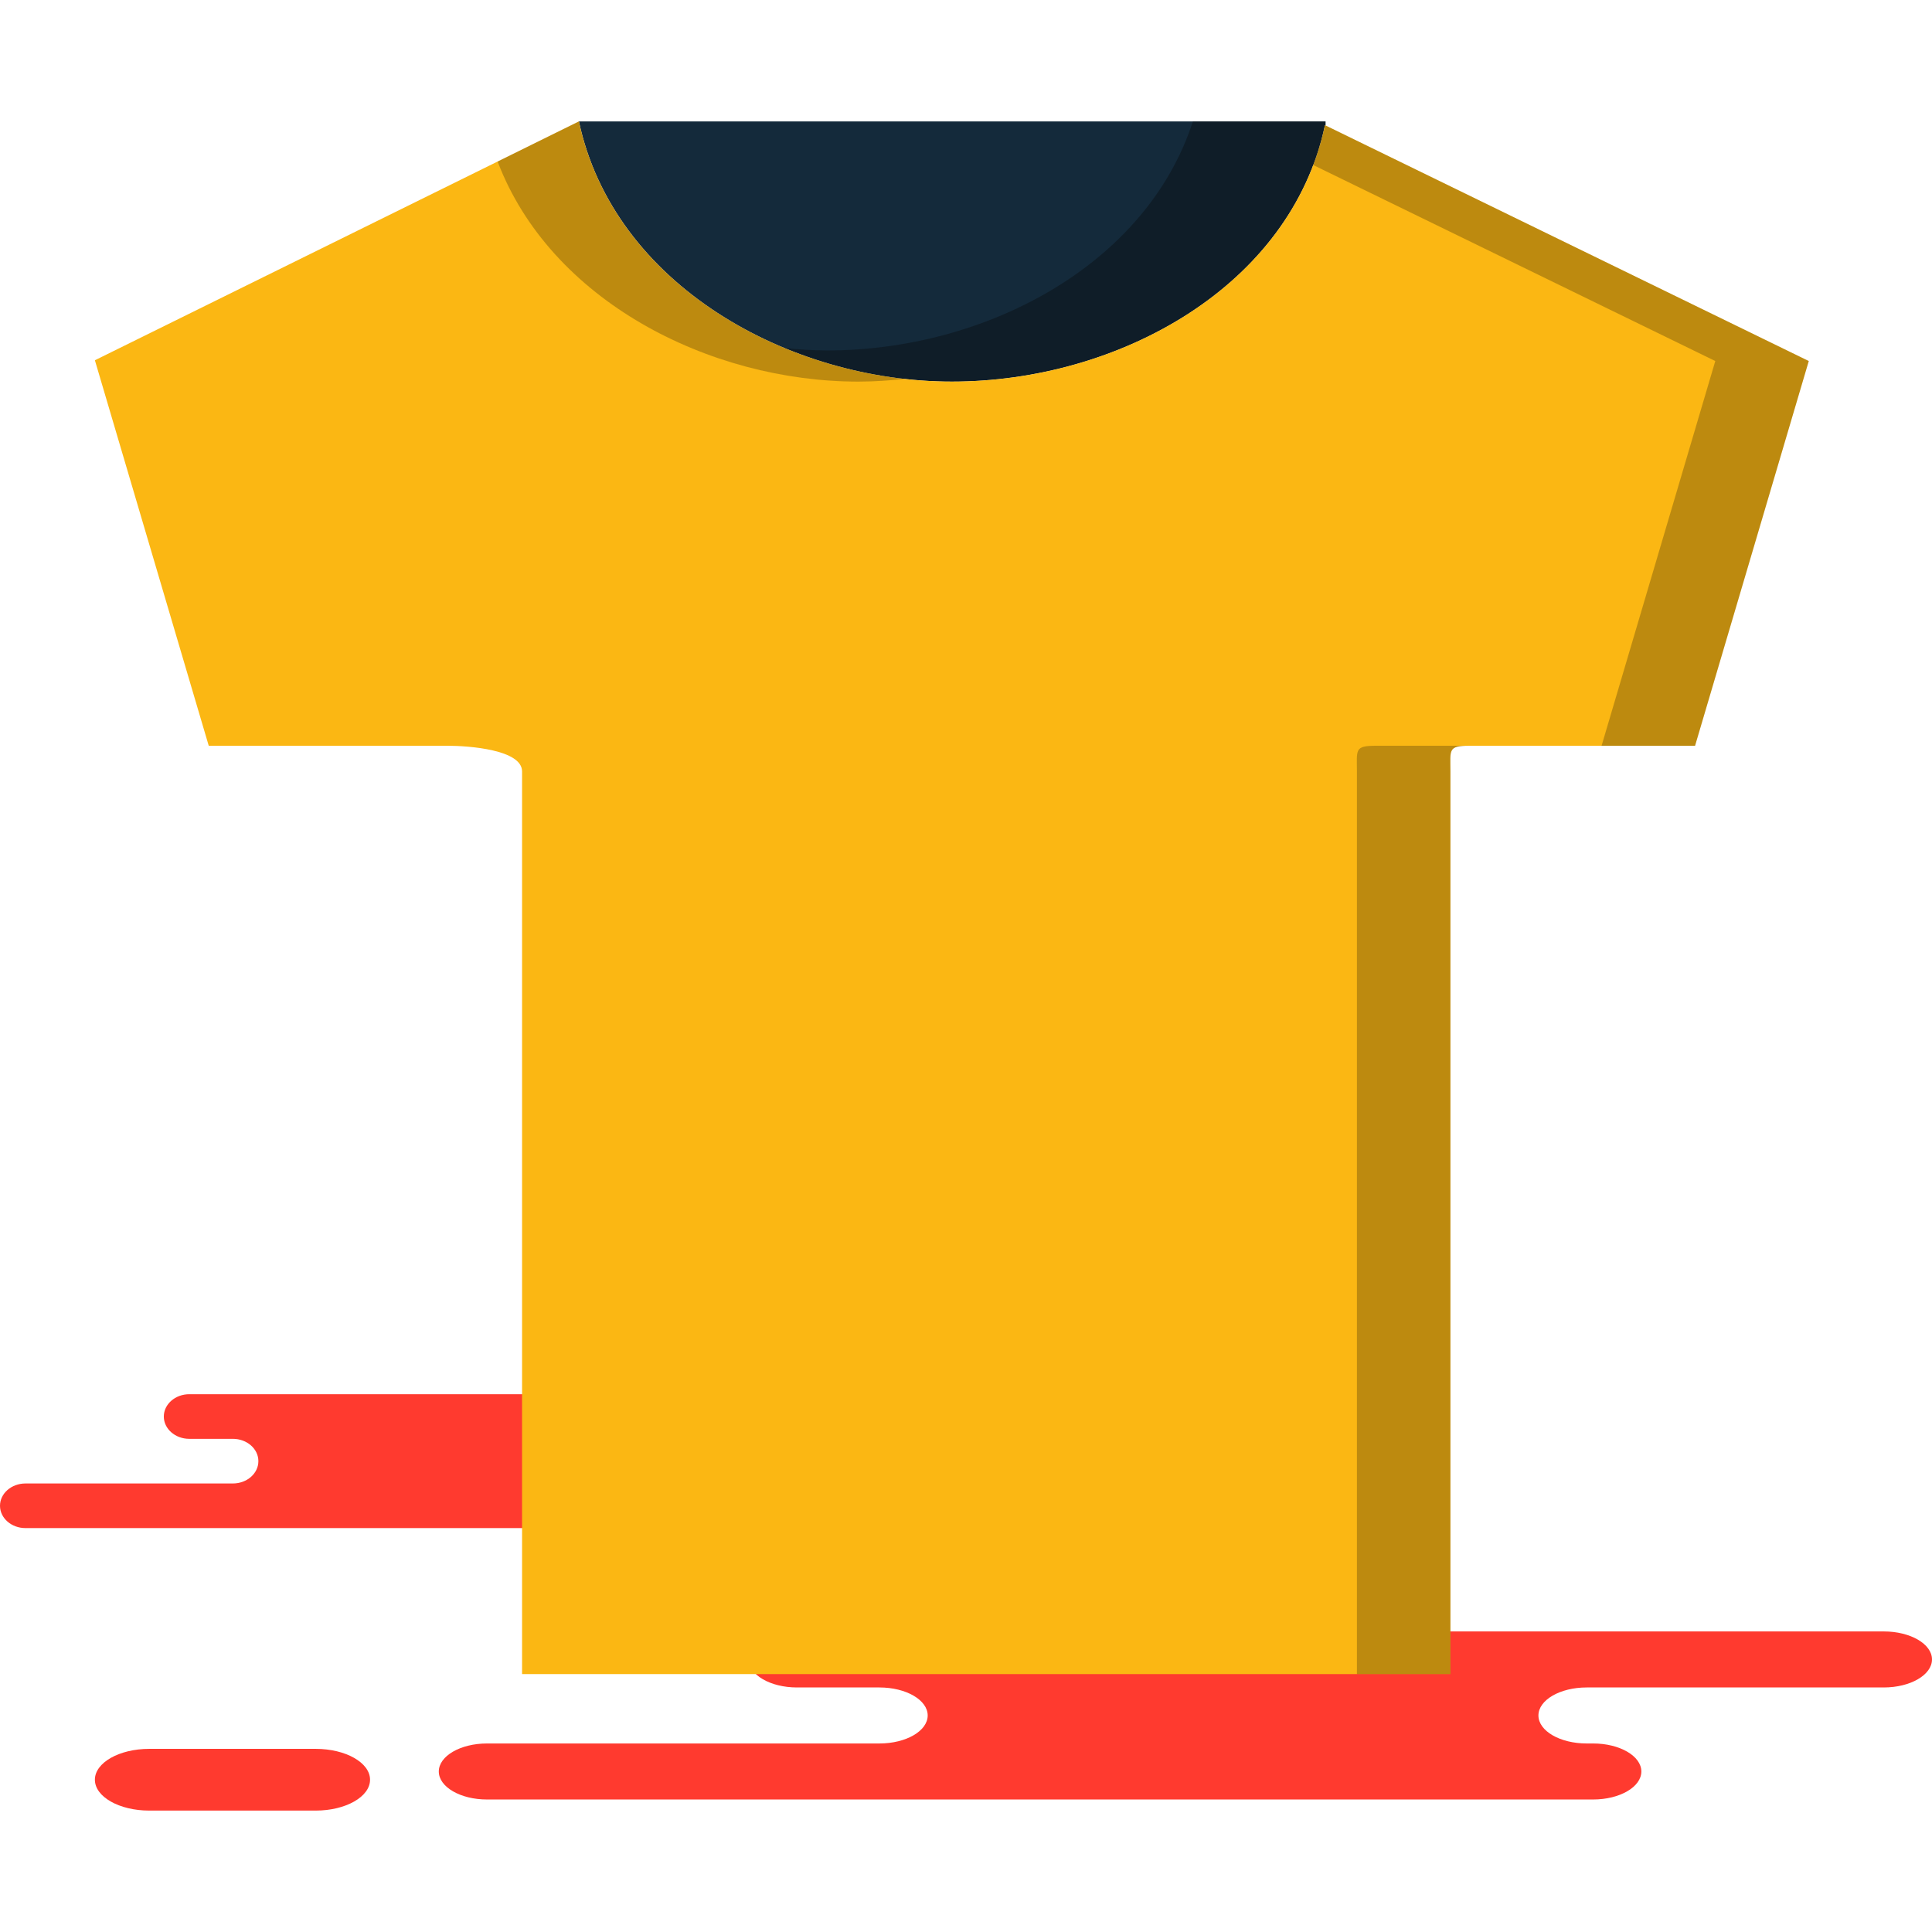 <?xml version="1.0" encoding="iso-8859-1"?>
<!-- Generator: Adobe Illustrator 19.1.0, SVG Export Plug-In . SVG Version: 6.00 Build 0)  -->
<svg version="1.1" id="Capa_1" xmlns="http://www.w3.org/2000/svg" xmlns:xlink="http://www.w3.org/1999/xlink" x="0px" y="0px"
	 viewBox="0 0 217.228 217.228" style="enable-background:new 0 0 217.228 217.228;" xml:space="preserve">
<g>
	<g id="group-33svg">
		<path id="path-1_87_" style="fill:#FF3A2F;" d="M163.585,202.33h15.539c2.996,0,5.424-1.41,5.424-3.148
			c0-1.74-2.428-3.151-5.424-3.151H178.4c-2.996,0-5.424-1.409-5.424-3.149c0-1.739,2.428-3.149,5.424-3.149h33.404
			c2.995,0,5.424-1.41,5.424-3.15c0-1.739-2.429-3.149-5.424-3.149h-40.142h-82.05c-2.997,0-5.425,1.41-5.425,3.149
			c0,1.74,2.428,3.15,5.425,3.15h9.27c2.996,0,5.425,1.41,5.425,3.149c0,1.74-2.429,3.149-5.425,3.149H54.761
			c-2.995,0-5.424,1.411-5.424,3.151c0,1.738,2.429,3.148,5.424,3.148h10.428H163.585z"/>
		<path id="path-2_87_" style="fill:#FF3A2F;" d="M60.382,171.814h8.212c1.583,0,2.867-1.123,2.867-2.509
			c0-1.385-1.284-2.508-2.867-2.508h-0.382c-1.583,0-2.867-1.123-2.867-2.509c0-1.385,1.284-2.509,2.867-2.509h17.653
			c1.585,0,2.868-1.123,2.868-2.509c0-1.384-1.283-2.509-2.868-2.509H64.65H21.285c-1.583,0-2.866,1.125-2.866,2.509
			c0,1.386,1.283,2.509,2.866,2.509h4.9c1.583,0,2.867,1.124,2.867,2.509c0,1.386-1.284,2.509-2.867,2.509H2.867
			c-1.584,0-2.867,1.123-2.867,2.508c0,1.386,1.283,2.509,2.867,2.509h5.511H60.382z"/>
		<path id="path-3_87_" style="fill:#FF3A2F;" d="M35.498,196.636c3.373,0,6.109,1.554,6.109,3.47c0,1.917-2.736,3.471-6.109,3.471
			h-18.72c-3.374,0-6.109-1.554-6.109-3.471c0-1.916,2.735-3.47,6.109-3.47H35.498z"/>
		<path id="path-4_87_" style="fill:#142A3B;" d="M107.024,42.906c18.764,0,38.104-10.71,41.95-28.83l0.064,0.03v-0.454H65.09
			C69.003,32.007,88.669,42.906,107.024,42.906z"/>
		<path id="path-5_86_" style="opacity:0.35;fill:#060606;enable-background:new    ;" d="M134.123,13.651
			c-5.268,16.245-23.441,25.751-41.113,25.751c-1.565,0-3.138-0.109-4.711-0.264c5.936,2.446,12.402,3.769,18.725,3.769
			c18.764,0,38.104-10.711,41.95-28.832l0.064,0.031v-0.455H134.123z"/>
		<path id="path-6_83_" style="fill:#FBB713;" d="M190.586,83.85h-25.358c-2.446,0-2.148,0.445-2.148,2.886v101.492H58.699V86.736
			c0-2.441-5.962-2.886-8.405-2.886H23.469l-12.8-43.343L65.09,13.652c3.913,18.355,23.579,29.254,41.934,29.254
			c18.764,0,38.104-10.71,41.95-28.831l54.397,26.518L190.586,83.85z"/>
		<path id="path-7_82_" style="opacity:0.25;fill:#060606;enable-background:new    ;" d="M148.974,14.075
			c-0.329,1.55-0.81,3.024-1.355,4.463l45.242,22.056L180.076,83.85h10.511l12.784-43.256L148.974,14.075z"/>
		<path id="path-8_63_" style="opacity:0.25;fill:#060606;enable-background:new    ;" d="M96.513,42.907
			c1.776,0,3.555-0.127,5.328-0.316C85.12,40.766,68.636,30.286,65.09,13.651l-9.139,4.51
			C61.874,33.766,79.723,42.907,96.513,42.907z"/>
		<path id="path-9_55_" style="opacity:0.25;fill:#060606;enable-background:new    ;" d="M152.569,86.737v101.491h10.511V86.737
			c0-2.443-0.298-2.887,2.148-2.887h-10.511C152.271,83.85,152.569,84.294,152.569,86.737z"/>
	</g>
</g>
<g>
</g>
<g>
</g>
<g>
</g>
<g>
</g>
<g>
</g>
<g>
</g>
<g>
</g>
<g>
</g>
<g>
</g>
<g>
</g>
<g>
</g>
<g>
</g>
<g>
</g>
<g>
</g>
<g>
</g>
</svg>
